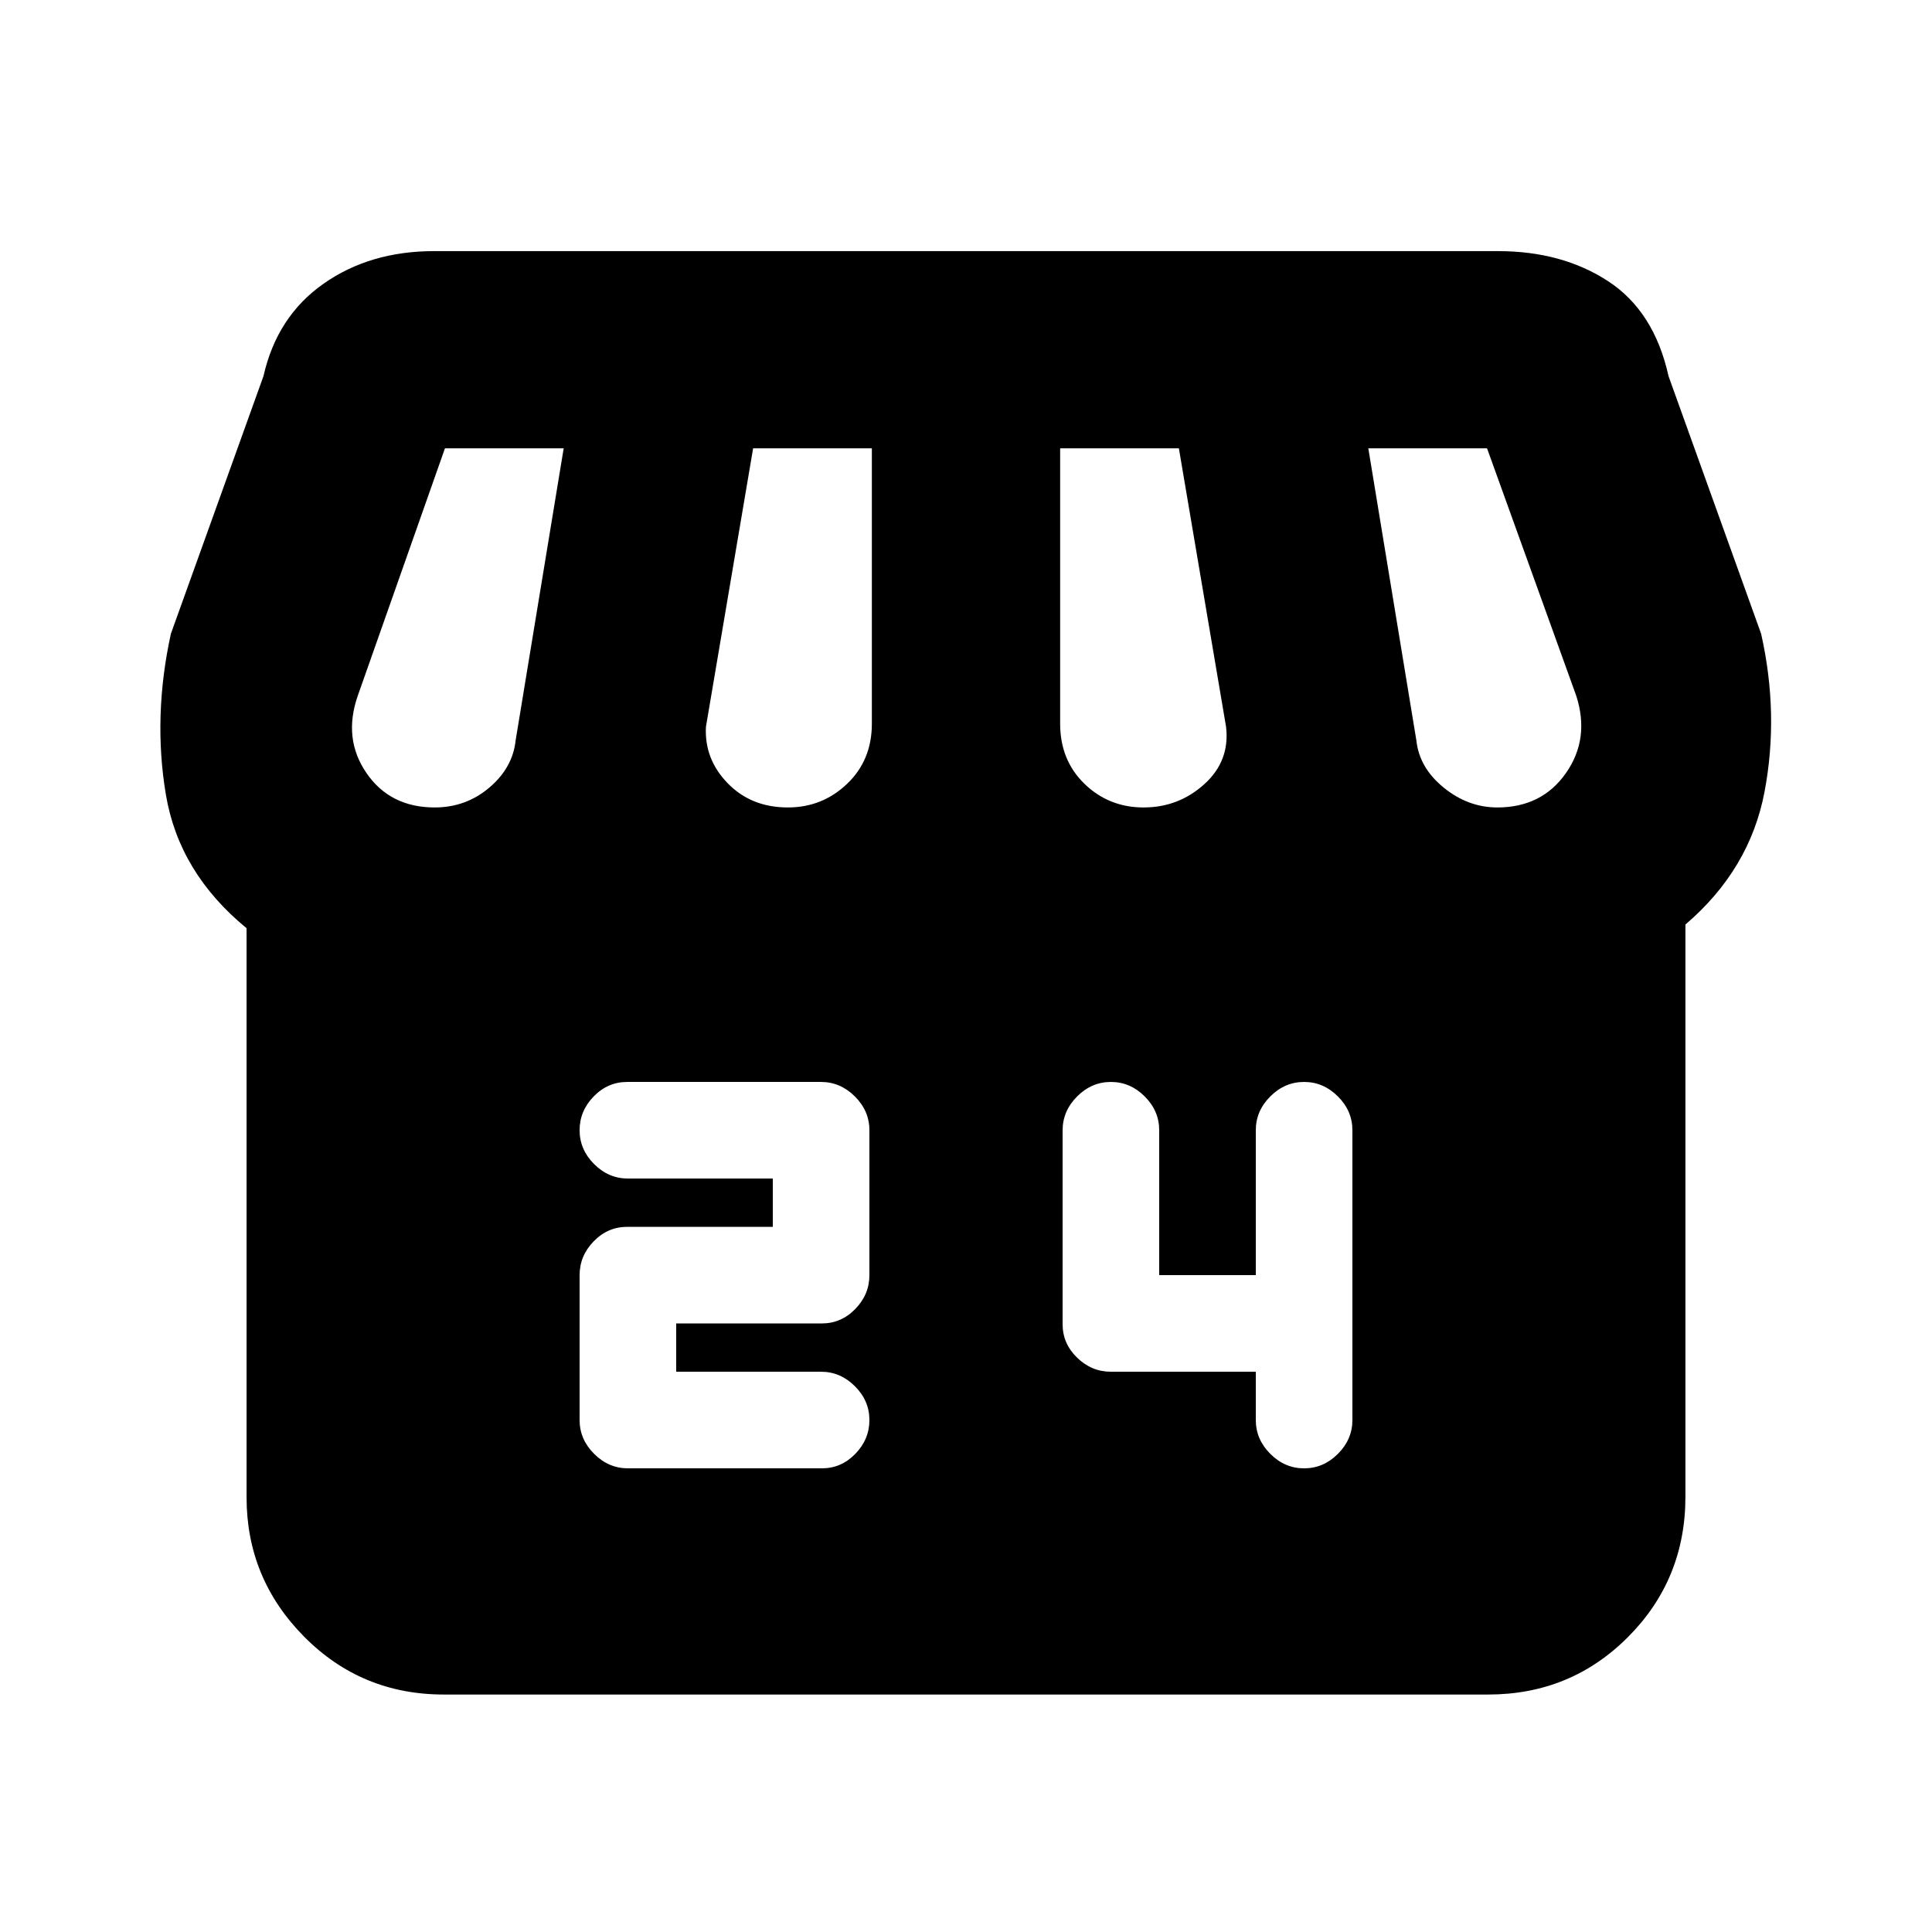 <svg xmlns="http://www.w3.org/2000/svg" height="20" viewBox="0 -960 960 960" width="20"><path d="M837.48-500.61v284.25q0 41.15-28.5 69.76-28.5 28.6-69.5 28.6H220.52q-41 0-69.5-28.85T122.52-216v-282.78q-33.56-27.52-40.09-66.35-6.52-38.83 2.48-79.96l46-128q6.7-29.65 29.79-45.89 23.08-16.24 54.97-16.24h528.66q31.89 0 54.76 14.96 22.87 14.96 30 47.17l46 128q9 40 1.69 78.55-7.3 38.54-39.3 65.93Zm-269.21-58.17q17.34 0 30.14-11.56 12.81-11.56 10.81-28.53l-23.44-138.35h-59v136.84q0 18.12 12.1 29.86 12.1 11.74 29.39 11.74Zm-176.77 0q17.11 0 29.41-11.74 12.31-11.74 12.31-29.86v-136.84h-59l-23.44 138.35q-.87 16.04 10.81 28.07 11.67 12.02 29.91 12.02Zm-175.5 0q15.51 0 27.15-9.87 11.63-9.87 13.07-23.48l23.87-145.09h-59L177.78-614.3q-7.43 21.3 4.31 38.41 11.74 17.11 33.91 17.11Zm528 0q22.17 0 34.13-17.11t5.09-38.41l-44.31-122.92h-59l23.87 145.09q1.44 13.61 13.57 23.48 12.14 9.87 26.65 9.87ZM312.07-230.39h96.3q9.63 0 16.63-7.2 7-7.2 7-16.8 0-9.6-7.2-16.8-7.2-7.2-16.8-7.2h-72v-24h72.35q9.65 0 16.65-7.2 7-7.2 7-16.8v-72q0-9.6-7.22-16.8-7.22-7.2-16.85-7.2h-96.3q-9.63 0-16.63 7.2-7 7.2-7 16.8 0 9.6 7.2 16.8 7.2 7.2 16.8 7.2h72v24h-72.35q-9.65 0-16.65 7.2-7 7.2-7 16.8v72q0 9.6 7.22 16.8 7.22 7.2 16.85 7.2Zm311.93-48v24q0 9.6 7.2 16.8 7.2 7.2 16.8 7.2 9.6 0 16.8-7.2 7.2-7.2 7.2-16.8v-144q0-9.6-7.2-16.8-7.2-7.2-16.8-7.2-9.6 0-16.8 7.2-7.2 7.2-7.2 16.8v72h-48v-72q0-9.6-7.2-16.8-7.2-7.2-16.8-7.2-9.6 0-16.8 7.22-7.2 7.22-7.2 16.85v96.3q0 9.63 7.2 16.63 7.2 7 16.8 7h72Z"/></svg>